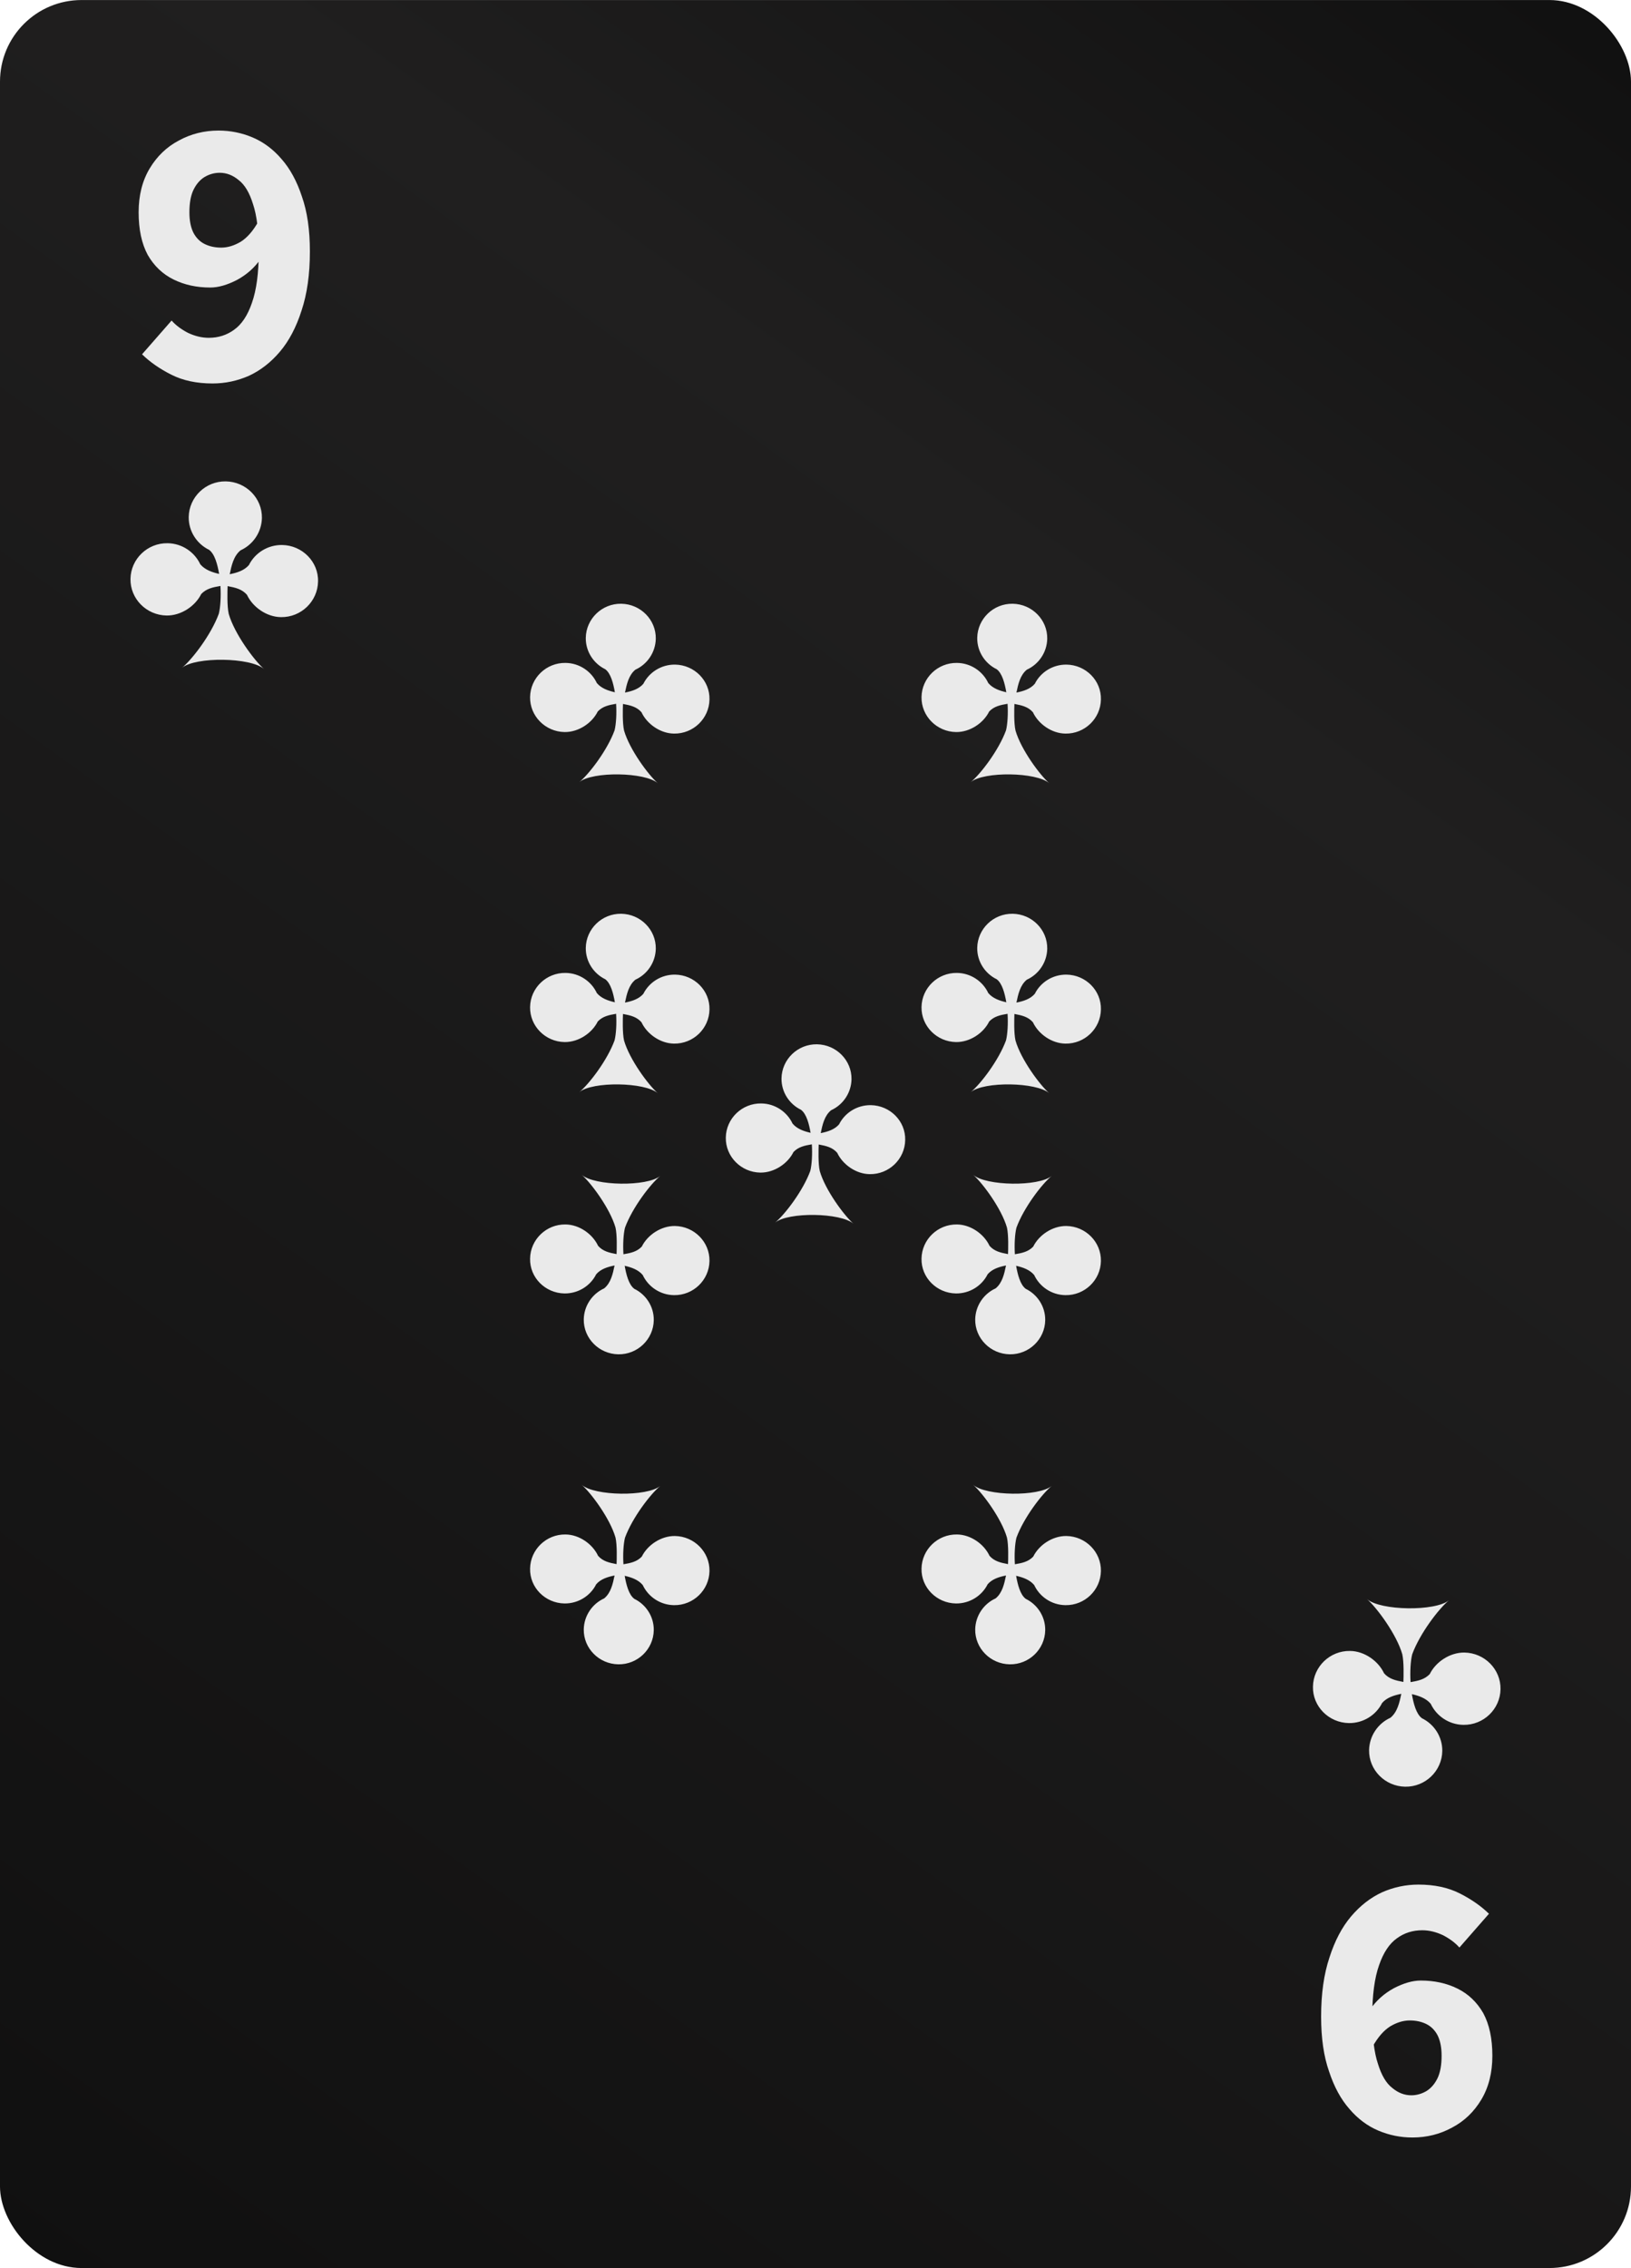 <svg width="200" height="278" viewBox="0 0 200 278" fill="none" xmlns="http://www.w3.org/2000/svg">
<g clip-path="url(#clip0_2709_120203)">
<rect y="0.004" width="200" height="278" rx="10" fill="url(#paint0_linear_2709_120203)"/>
<path fill-rule="evenodd" clip-rule="evenodd" d="M165.409 211.206C167.185 211.226 168.74 210.222 169.478 208.745C170.057 208.075 170.935 207.799 171.832 207.622C171.613 208.686 171.353 209.867 170.496 210.556C168.98 211.245 167.923 212.762 167.883 214.514C167.843 216.956 169.838 218.964 172.311 219.004C174.784 219.043 176.819 217.074 176.859 214.632C176.879 212.88 175.861 211.344 174.365 210.615C173.647 210.084 173.328 208.784 173.129 207.662C174.006 207.859 174.884 208.174 175.442 208.843C176.141 210.34 177.676 211.403 179.452 211.423C181.925 211.462 183.96 209.493 183.999 207.051C184.039 204.609 182.045 202.601 179.571 202.562C177.796 202.542 176.061 203.704 175.323 205.2C174.684 205.87 173.887 206.027 172.969 206.185C172.889 204.925 172.969 203.566 173.169 202.778C174.106 200.218 176.44 197.166 177.696 196.142C176.021 197.54 169.259 197.442 167.623 196.004C168.84 197.068 171.254 200.336 171.952 202.758C172.171 203.723 172.111 205.535 172.091 206.165C171.154 205.988 170.336 205.811 169.718 205.102C169.02 203.605 167.324 202.384 165.549 202.365C163.076 202.325 161.041 204.294 161.001 206.736C160.941 209.158 162.936 211.167 165.409 211.206Z" fill="#EAEAEA"/>
<path fill-rule="evenodd" clip-rule="evenodd" d="M34.591 66.803C32.815 66.783 31.259 67.787 30.521 69.264C29.943 69.934 29.065 70.209 28.168 70.386C28.387 69.323 28.646 68.142 29.504 67.453C31.02 66.763 32.077 65.247 32.117 63.495C32.157 61.053 30.163 59.044 27.689 59.005C25.216 58.966 23.181 60.935 23.141 63.376C23.121 65.129 24.139 66.665 25.635 67.394C26.353 67.925 26.672 69.225 26.871 70.347C25.994 70.15 25.116 69.835 24.558 69.166C23.859 67.669 22.324 66.606 20.548 66.586C18.075 66.547 16.041 68.516 16.001 70.958C15.961 73.399 17.955 75.408 20.429 75.447C22.204 75.467 23.939 74.305 24.677 72.809C25.316 72.139 26.113 71.982 27.031 71.824C27.111 73.084 27.031 74.443 26.831 75.231C25.894 77.79 23.56 80.843 22.304 81.867C23.979 80.469 30.741 80.567 32.377 82.004C31.16 80.941 28.746 77.672 28.048 75.25C27.829 74.285 27.889 72.474 27.909 71.844C28.846 72.021 29.664 72.198 30.282 72.907C30.98 74.404 32.676 75.624 34.451 75.644C36.924 75.683 38.959 73.714 38.999 71.273C39.059 68.851 37.064 66.842 34.591 66.803Z" fill="#EAEAEA"/>
<path d="M26.06 47.004C24.108 47.004 22.42 46.644 20.996 45.922C19.571 45.201 18.378 44.37 17.418 43.429L21.042 39.29C21.538 39.854 22.203 40.356 23.04 40.795C23.907 41.203 24.759 41.407 25.595 41.407C26.772 41.407 27.81 41.077 28.708 40.419C29.637 39.76 30.365 38.663 30.892 37.126C31.449 35.558 31.728 33.457 31.728 30.822C31.728 28.345 31.496 26.416 31.031 25.036C30.597 23.625 30.009 22.637 29.265 22.073C28.553 21.477 27.779 21.179 26.942 21.179C26.292 21.179 25.673 21.351 25.084 21.696C24.526 22.041 24.077 22.559 23.737 23.249C23.396 23.939 23.226 24.864 23.226 26.024C23.226 27.059 23.396 27.906 23.737 28.564C24.077 29.192 24.542 29.646 25.131 29.928C25.719 30.211 26.385 30.352 27.128 30.352C27.903 30.352 28.692 30.117 29.498 29.646C30.303 29.145 31.031 28.313 31.681 27.153L32.007 31.669C31.263 32.767 30.288 33.645 29.08 34.303C27.872 34.931 26.772 35.244 25.781 35.244C24.108 35.244 22.606 34.915 21.274 34.256C19.942 33.598 18.889 32.594 18.115 31.246C17.372 29.866 17 28.125 17 26.024C17 23.954 17.449 22.167 18.347 20.661C19.246 19.156 20.438 18.012 21.925 17.227C23.412 16.412 25.038 16.004 26.803 16.004C28.259 16.004 29.653 16.287 30.985 16.851C32.316 17.416 33.493 18.294 34.516 19.485C35.569 20.677 36.405 22.214 37.024 24.095C37.675 25.946 38 28.188 38 30.822C38 33.613 37.659 36.028 36.978 38.067C36.327 40.105 35.445 41.783 34.33 43.1C33.215 44.417 31.945 45.405 30.52 46.064C29.095 46.691 27.608 47.004 26.06 47.004Z" fill="#EAEAEA"/>
<path d="M173.94 231.004C175.892 231.004 177.58 231.365 179.004 232.086C180.429 232.808 181.622 233.639 182.582 234.58L178.958 238.719C178.462 238.155 177.796 237.653 176.96 237.214C176.093 236.806 175.241 236.602 174.405 236.602C173.228 236.602 172.19 236.932 171.292 237.59C170.363 238.249 169.635 239.346 169.108 240.883C168.551 242.451 168.272 244.552 168.272 247.186C168.272 249.664 168.504 251.593 168.969 252.973C169.403 254.384 169.991 255.372 170.735 255.936C171.447 256.532 172.221 256.83 173.058 256.83C173.708 256.83 174.327 256.657 174.916 256.312C175.473 255.967 175.923 255.45 176.263 254.76C176.604 254.07 176.774 253.145 176.774 251.985C176.774 250.95 176.604 250.103 176.263 249.444C175.923 248.817 175.458 248.363 174.869 248.08C174.281 247.798 173.615 247.657 172.872 247.657C172.097 247.657 171.308 247.892 170.502 248.363C169.697 248.864 168.969 249.695 168.319 250.856L167.993 246.34C168.737 245.242 169.712 244.364 170.92 243.705C172.128 243.078 173.228 242.765 174.219 242.765C175.892 242.765 177.394 243.094 178.726 243.752C180.058 244.411 181.111 245.415 181.885 246.763C182.628 248.143 183 249.884 183 251.985C183 254.054 182.551 255.842 181.653 257.347C180.754 258.853 179.562 259.997 178.075 260.781C176.588 261.597 174.962 262.004 173.197 262.004C171.741 262.004 170.347 261.722 169.015 261.158C167.684 260.593 166.507 259.715 165.485 258.523C164.431 257.332 163.595 255.795 162.976 253.913C162.325 252.063 162 249.821 162 247.186C162 244.395 162.341 241.981 163.022 239.942C163.673 237.904 164.555 236.226 165.67 234.909C166.785 233.592 168.055 232.604 169.48 231.945C170.905 231.318 172.392 231.004 173.94 231.004Z" fill="#EAEAEA"/>
<path fill-rule="evenodd" clip-rule="evenodd" d="M82.782 81.464C81.084 81.445 79.596 82.405 78.89 83.818C78.337 84.458 77.497 84.722 76.639 84.892C76.849 83.875 77.097 82.745 77.917 82.085C79.367 81.426 80.378 79.976 80.416 78.299C80.455 75.964 78.547 74.043 76.181 74.005C73.815 73.967 71.869 75.851 71.831 78.186C71.812 79.863 72.785 81.332 74.216 82.029C74.903 82.537 75.208 83.78 75.399 84.854C74.559 84.666 73.72 84.364 73.186 83.724C72.518 82.292 71.049 81.275 69.351 81.257C66.985 81.219 65.039 83.102 65.001 85.438C64.962 87.773 66.87 89.695 69.236 89.732C70.934 89.751 72.594 88.64 73.3 87.208C73.91 86.568 74.674 86.417 75.551 86.267C75.628 87.472 75.551 88.772 75.361 89.525C74.464 91.974 72.231 94.893 71.029 95.873C72.632 94.535 79.1 94.629 80.665 96.004C79.501 94.987 77.192 91.861 76.524 89.544C76.314 88.621 76.372 86.888 76.391 86.285C77.287 86.455 78.07 86.624 78.661 87.303C79.329 88.734 80.951 89.902 82.649 89.921C85.014 89.958 86.961 88.075 86.999 85.739C87.056 83.422 85.148 81.501 82.782 81.464Z" fill="#EAEAEA"/>
<path fill-rule="evenodd" clip-rule="evenodd" d="M130.782 81.464C129.084 81.445 127.596 82.405 126.89 83.818C126.337 84.458 125.497 84.722 124.639 84.892C124.849 83.875 125.097 82.745 125.917 82.085C127.367 81.426 128.378 79.976 128.416 78.299C128.455 75.964 126.547 74.043 124.181 74.005C121.815 73.967 119.869 75.851 119.831 78.186C119.812 79.863 120.785 81.332 122.216 82.029C122.903 82.537 123.208 83.78 123.399 84.854C122.559 84.666 121.72 84.364 121.185 83.724C120.518 82.292 119.049 81.275 117.351 81.257C114.985 81.219 113.039 83.102 113.001 85.438C112.962 87.773 114.87 89.695 117.236 89.732C118.934 89.751 120.594 88.64 121.3 87.208C121.91 86.568 122.674 86.417 123.551 86.267C123.628 87.472 123.551 88.772 123.361 89.525C122.464 91.974 120.232 94.893 119.03 95.873C120.632 94.535 127.1 94.629 128.664 96.004C127.501 94.987 125.192 91.861 124.524 89.544C124.314 88.621 124.372 86.888 124.391 86.285C125.287 86.455 126.07 86.624 126.661 87.303C127.329 88.734 128.951 89.902 130.649 89.921C133.015 89.958 134.961 88.075 134.999 85.739C135.056 83.422 133.148 81.501 130.782 81.464Z" fill="#EAEAEA"/>
<path fill-rule="evenodd" clip-rule="evenodd" d="M130.782 119.464C129.084 119.445 127.596 120.405 126.89 121.818C126.337 122.458 125.497 122.722 124.639 122.892C124.849 121.875 125.097 120.744 125.917 120.085C127.367 119.426 128.378 117.976 128.416 116.299C128.455 113.964 126.547 112.043 124.181 112.005C121.815 111.967 119.869 113.851 119.831 116.186C119.812 117.863 120.785 119.332 122.216 120.029C122.903 120.537 123.208 121.78 123.399 122.854C122.559 122.666 121.72 122.364 121.185 121.724C120.518 120.292 119.049 119.275 117.351 119.256C114.985 119.219 113.039 121.102 113.001 123.438C112.962 125.773 114.87 127.695 117.236 127.732C118.934 127.751 120.594 126.64 121.3 125.208C121.91 124.568 122.674 124.417 123.551 124.267C123.628 125.472 123.551 126.772 123.361 127.525C122.464 129.974 120.232 132.893 119.03 133.873C120.632 132.535 127.1 132.629 128.664 134.004C127.501 132.987 125.192 129.861 124.524 127.544C124.314 126.621 124.372 124.888 124.391 124.286C125.287 124.455 126.07 124.624 126.661 125.303C127.329 126.734 128.951 127.902 130.649 127.921C133.015 127.958 134.961 126.075 134.999 123.739C135.056 121.423 133.148 119.501 130.782 119.464Z" fill="#EAEAEA"/>
<path fill-rule="evenodd" clip-rule="evenodd" d="M69.218 158.545C70.916 158.564 72.404 157.603 73.11 156.191C73.663 155.55 74.503 155.287 75.361 155.117C75.151 156.134 74.903 157.264 74.083 157.924C72.633 158.583 71.622 160.033 71.584 161.709C71.545 164.045 73.453 165.966 75.819 166.004C78.185 166.042 80.131 164.158 80.169 161.822C80.188 160.146 79.215 158.677 77.784 157.98C77.097 157.471 76.792 156.228 76.601 155.155C77.441 155.343 78.28 155.644 78.814 156.285C79.482 157.716 80.951 158.733 82.649 158.752C85.015 158.79 86.961 156.906 86.999 154.571C87.038 152.235 85.13 150.314 82.764 150.276C81.066 150.258 79.406 151.369 78.7 152.8C78.09 153.441 77.326 153.591 76.449 153.742C76.372 152.537 76.449 151.237 76.639 150.484C77.536 148.035 79.769 145.116 80.971 144.136C79.368 145.473 72.9 145.379 71.335 144.004C72.499 145.021 74.808 148.148 75.476 150.465C75.686 151.388 75.628 153.121 75.609 153.723C74.713 153.554 73.93 153.384 73.339 152.706C72.671 151.275 71.049 150.107 69.351 150.088C66.986 150.05 65.039 151.934 65.001 154.27C64.944 156.586 66.852 158.507 69.218 158.545Z" fill="#EAEAEA"/>
<path fill-rule="evenodd" clip-rule="evenodd" d="M106.782 135.464C105.084 135.445 103.596 136.405 102.89 137.818C102.337 138.458 101.497 138.722 100.639 138.892C100.849 137.875 101.097 136.744 101.917 136.085C103.367 135.426 104.378 133.976 104.416 132.299C104.455 129.964 102.547 128.043 100.181 128.005C97.815 127.967 95.869 129.851 95.831 132.186C95.812 133.863 96.785 135.332 98.216 136.029C98.903 136.537 99.208 137.78 99.399 138.854C98.559 138.666 97.72 138.364 97.186 137.724C96.518 136.292 95.049 135.275 93.351 135.256C90.985 135.219 89.039 137.102 89.001 139.438C88.962 141.773 90.87 143.695 93.236 143.732C94.934 143.751 96.594 142.64 97.3 141.208C97.91 140.568 98.674 140.417 99.551 140.267C99.628 141.472 99.551 142.772 99.361 143.525C98.464 145.974 96.231 148.893 95.029 149.873C96.632 148.535 103.1 148.629 104.664 150.004C103.501 148.987 101.192 145.861 100.524 143.544C100.314 142.621 100.372 140.888 100.391 140.286C101.287 140.455 102.07 140.624 102.661 141.303C103.329 142.734 104.951 143.902 106.649 143.921C109.015 143.958 110.961 142.075 110.999 139.739C111.056 137.423 109.148 135.501 106.782 135.464Z" fill="#EAEAEA"/>
<path fill-rule="evenodd" clip-rule="evenodd" d="M82.782 119.464C81.084 119.445 79.596 120.405 78.89 121.818C78.337 122.458 77.497 122.722 76.639 122.892C76.849 121.875 77.097 120.744 77.917 120.085C79.367 119.426 80.378 117.976 80.416 116.299C80.455 113.964 78.547 112.043 76.181 112.005C73.815 111.967 71.869 113.851 71.831 116.186C71.812 117.863 72.785 119.332 74.216 120.029C74.903 120.537 75.208 121.78 75.399 122.854C74.559 122.666 73.72 122.364 73.186 121.724C72.518 120.292 71.049 119.275 69.351 119.256C66.985 119.219 65.039 121.102 65.001 123.438C64.962 125.773 66.87 127.695 69.236 127.732C70.934 127.751 72.594 126.64 73.3 125.208C73.91 124.568 74.674 124.417 75.551 124.267C75.628 125.472 75.551 126.772 75.361 127.525C74.464 129.974 72.231 132.893 71.029 133.873C72.632 132.535 79.1 132.629 80.665 134.004C79.501 132.987 77.192 129.861 76.524 127.544C76.314 126.621 76.372 124.888 76.391 124.286C77.287 124.455 78.07 124.624 78.661 125.303C79.329 126.734 80.951 127.902 82.649 127.921C85.014 127.958 86.961 126.075 86.999 123.739C87.056 121.423 85.148 119.501 82.782 119.464Z" fill="#EAEAEA"/>
<path fill-rule="evenodd" clip-rule="evenodd" d="M117.218 158.545C118.916 158.564 120.404 157.603 121.11 156.191C121.663 155.55 122.503 155.287 123.361 155.117C123.151 156.134 122.903 157.264 122.083 157.924C120.633 158.583 119.622 160.033 119.584 161.709C119.545 164.045 121.453 165.966 123.819 166.004C126.185 166.042 128.131 164.158 128.169 161.822C128.188 160.146 127.215 158.677 125.784 157.98C125.097 157.471 124.792 156.228 124.601 155.155C125.441 155.343 126.28 155.644 126.815 156.285C127.482 157.716 128.951 158.733 130.649 158.752C133.015 158.79 134.961 156.906 134.999 154.571C135.038 152.235 133.13 150.314 130.764 150.276C129.066 150.258 127.406 151.369 126.7 152.8C126.09 153.441 125.326 153.591 124.449 153.742C124.372 152.537 124.449 151.237 124.639 150.484C125.536 148.035 127.768 145.116 128.97 144.136C127.368 145.473 120.9 145.379 119.336 144.004C120.499 145.021 122.808 148.148 123.476 150.465C123.686 151.388 123.628 153.121 123.609 153.723C122.713 153.554 121.93 153.384 121.339 152.706C120.671 151.275 119.049 150.107 117.351 150.088C114.985 150.05 113.039 151.934 113.001 154.27C112.944 156.586 114.852 158.507 117.218 158.545Z" fill="#EAEAEA"/>
<path fill-rule="evenodd" clip-rule="evenodd" d="M117.218 196.545C118.916 196.564 120.404 195.603 121.11 194.191C121.663 193.55 122.503 193.287 123.361 193.117C123.151 194.134 122.903 195.264 122.083 195.924C120.633 196.583 119.622 198.033 119.584 199.709C119.545 202.045 121.453 203.966 123.819 204.004C126.185 204.042 128.131 202.158 128.169 199.822C128.188 198.146 127.215 196.677 125.784 195.98C125.097 195.471 124.792 194.228 124.601 193.155C125.441 193.343 126.28 193.644 126.815 194.285C127.482 195.716 128.951 196.733 130.649 196.752C133.015 196.79 134.961 194.906 134.999 192.571C135.038 190.235 133.13 188.314 130.764 188.276C129.066 188.258 127.406 189.369 126.7 190.8C126.09 191.441 125.326 191.591 124.449 191.742C124.372 190.537 124.449 189.237 124.639 188.484C125.536 186.035 127.768 183.116 128.97 182.136C127.368 183.473 120.9 183.379 119.336 182.004C120.499 183.021 122.808 186.148 123.476 188.465C123.686 189.388 123.628 191.121 123.609 191.723C122.713 191.554 121.93 191.384 121.339 190.706C120.671 189.275 119.049 188.107 117.351 188.088C114.985 188.05 113.039 189.934 113.001 192.27C112.944 194.586 114.852 196.507 117.218 196.545Z" fill="#EAEAEA"/>
<path fill-rule="evenodd" clip-rule="evenodd" d="M69.218 196.545C70.916 196.564 72.404 195.603 73.11 194.191C73.663 193.55 74.503 193.287 75.361 193.117C75.151 194.134 74.903 195.264 74.083 195.924C72.633 196.583 71.622 198.033 71.584 199.709C71.545 202.045 73.453 203.966 75.819 204.004C78.185 204.042 80.131 202.158 80.169 199.822C80.188 198.146 79.215 196.677 77.784 195.98C77.097 195.471 76.792 194.228 76.601 193.155C77.441 193.343 78.28 193.644 78.814 194.285C79.482 195.716 80.951 196.733 82.649 196.752C85.015 196.79 86.961 194.906 86.999 192.571C87.038 190.235 85.13 188.314 82.764 188.276C81.066 188.258 79.406 189.369 78.7 190.8C78.09 191.441 77.326 191.591 76.449 191.742C76.372 190.537 76.449 189.237 76.639 188.484C77.536 186.035 79.769 183.116 80.971 182.136C79.368 183.473 72.9 183.379 71.335 182.004C72.499 183.021 74.808 186.148 75.476 188.465C75.686 189.388 75.628 191.121 75.609 191.723C74.713 191.554 73.93 191.384 73.339 190.706C72.671 189.275 71.049 188.107 69.351 188.088C66.986 188.05 65.039 189.934 65.001 192.27C64.944 194.586 66.852 196.507 69.218 196.545Z" fill="#EAEAEA"/>
</g>
<defs>
<linearGradient id="paint0_linear_2709_120203" x1="0" y1="278.004" x2="200" y2="0.004" gradientUnits="userSpaceOnUse">
<stop stop-color="#101010"/>
<stop offset="0.713" stop-color="#201F1F"/>
<stop offset="1" stop-color="#101010"/>
</linearGradient>
<clipPath id="clip0_2709_120203">
<rect width="200" height="278" fill="white"/>
</clipPath>
</defs>
</svg>
